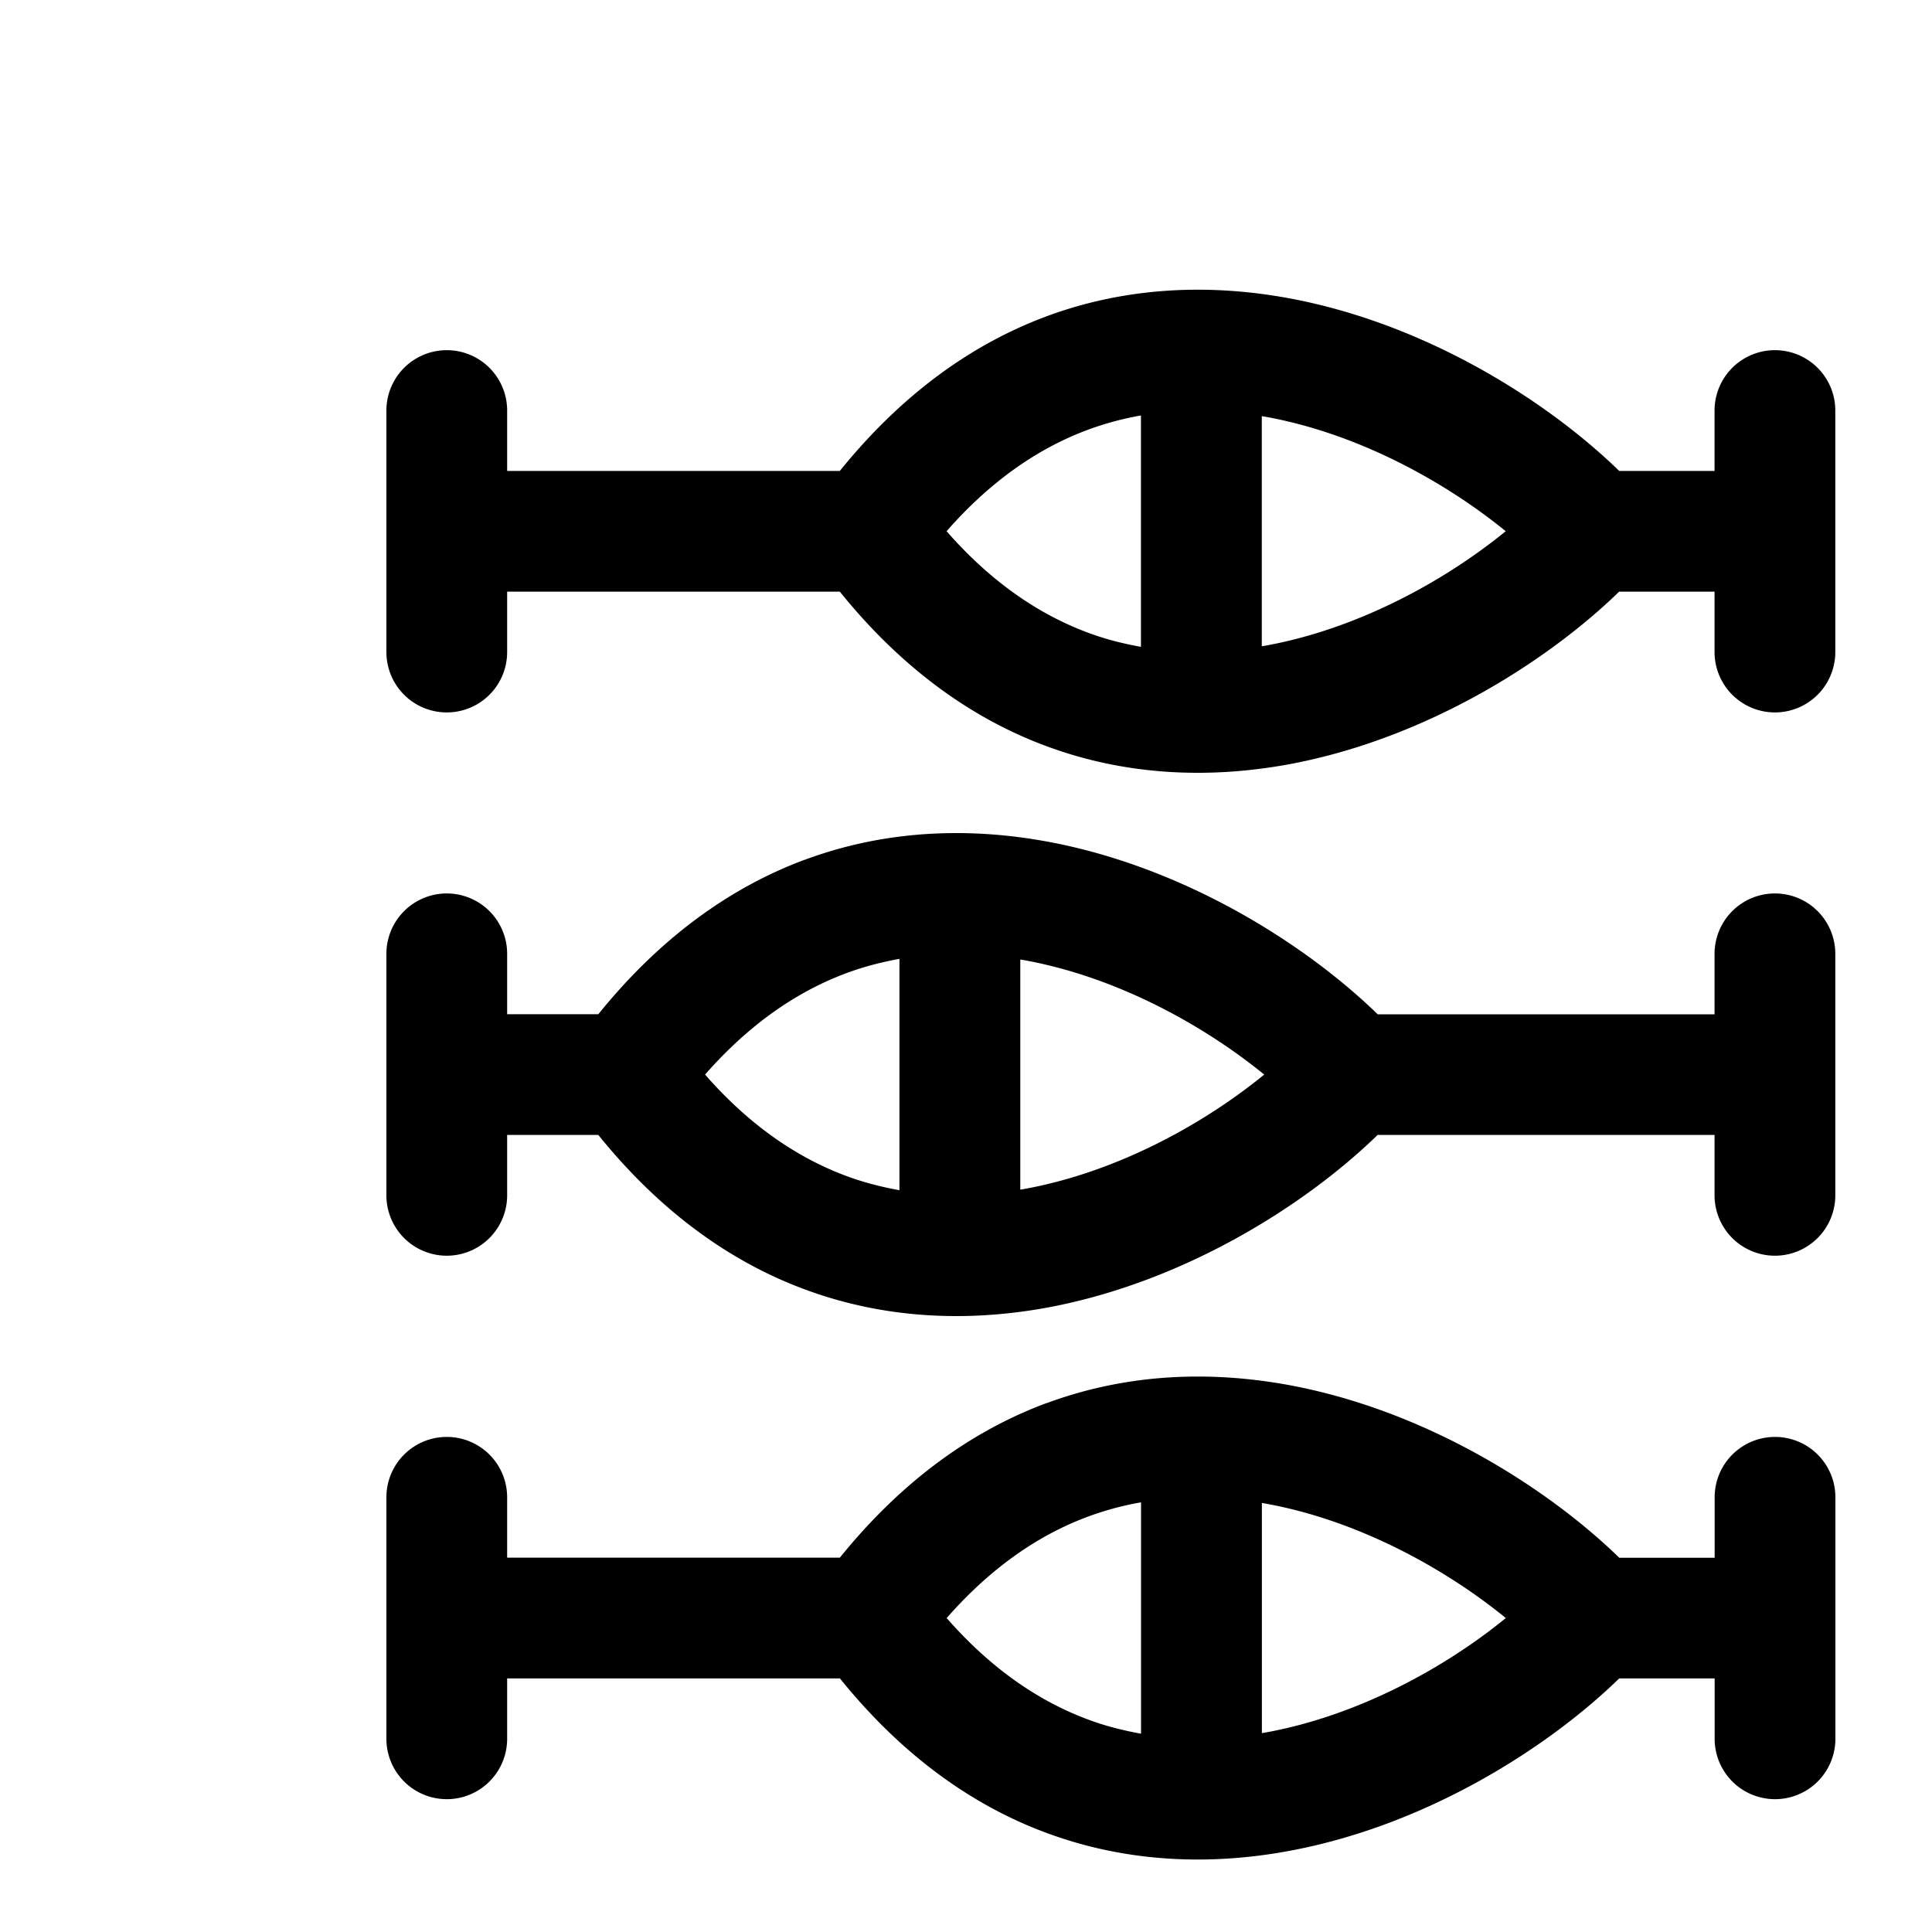 <svg xmlns="http://www.w3.org/2000/svg" width="20" height="20" fill="currentColor" viewBox="0 0 20 20">
  <path d="M10.833 14.526c.847-.314 1.706-.334 2.498-.19 1.425.26 2.688 1.066 3.432 1.79h.987V15.5a.625.625 0 1 1 1.25 0V18a.625.625 0 0 1-1.25 0v-.625h-.988c-.744.724-2.007 1.528-3.43 1.788-.793.145-1.652.125-2.499-.189-.77-.285-1.496-.803-2.138-1.599H5.25V18A.625.625 0 0 1 4 18v-2.5a.625.625 0 1 1 1.25 0v.625h3.444c.643-.796 1.369-1.314 2.139-1.6Zm.98 1.026a3.14 3.14 0 0 0-.545.146c-.493.182-.993.51-1.468 1.052.475.543.976.87 1.468 1.052.179.067.361.112.544.145v-2.395Zm1.25 2.389.043-.007c.972-.178 1.872-.685 2.482-1.184-.61-.498-1.51-1.007-2.482-1.184l-.043-.007v2.382ZM8.332 8.9c.847-.314 1.706-.334 2.498-.19 1.425.26 2.688 1.066 3.432 1.79h3.487v-.626a.625.625 0 1 1 1.25 0v2.5a.625.625 0 0 1-1.25 0v-.625h-3.488c-.744.724-2.007 1.528-3.43 1.789-.793.144-1.652.124-2.499-.19-.77-.285-1.496-.803-2.138-1.599H5.25v.625a.625.625 0 0 1-1.25 0v-2.5a.625.625 0 1 1 1.25 0v.625h.944c.643-.796 1.369-1.314 2.139-1.6Zm.98 1.026c-.184.033-.366.08-.545.146-.492.182-.993.51-1.468 1.052.475.543.976.87 1.468 1.052.179.066.361.112.544.145V9.927Zm1.25 2.389.043-.007c.972-.177 1.872-.685 2.482-1.184-.61-.498-1.51-1.007-2.482-1.184l-.043-.007v2.382Zm.27-9.04c.847-.314 1.706-.334 2.498-.19 1.425.26 2.688 1.066 3.432 1.79h.987V4.25a.625.625 0 1 1 1.25 0v2.5a.625.625 0 0 1-1.25 0v-.625h-.988c-.744.724-2.007 1.528-3.43 1.789-.793.144-1.652.124-2.499-.19-.77-.285-1.496-.803-2.138-1.599H5.25v.625a.625.625 0 0 1-1.25 0v-2.5a.625.625 0 1 1 1.25 0v.625h3.444c.643-.796 1.369-1.314 2.139-1.6Zm.98 1.026a3.14 3.14 0 0 0-.545.146c-.493.182-.993.51-1.468 1.052.475.543.976.87 1.468 1.052.179.067.361.112.544.145V4.302Zm1.25 2.389.043-.007c.972-.178 1.872-.685 2.482-1.184-.61-.498-1.51-1.007-2.482-1.184l-.043-.007V6.69Z"/>
</svg>
